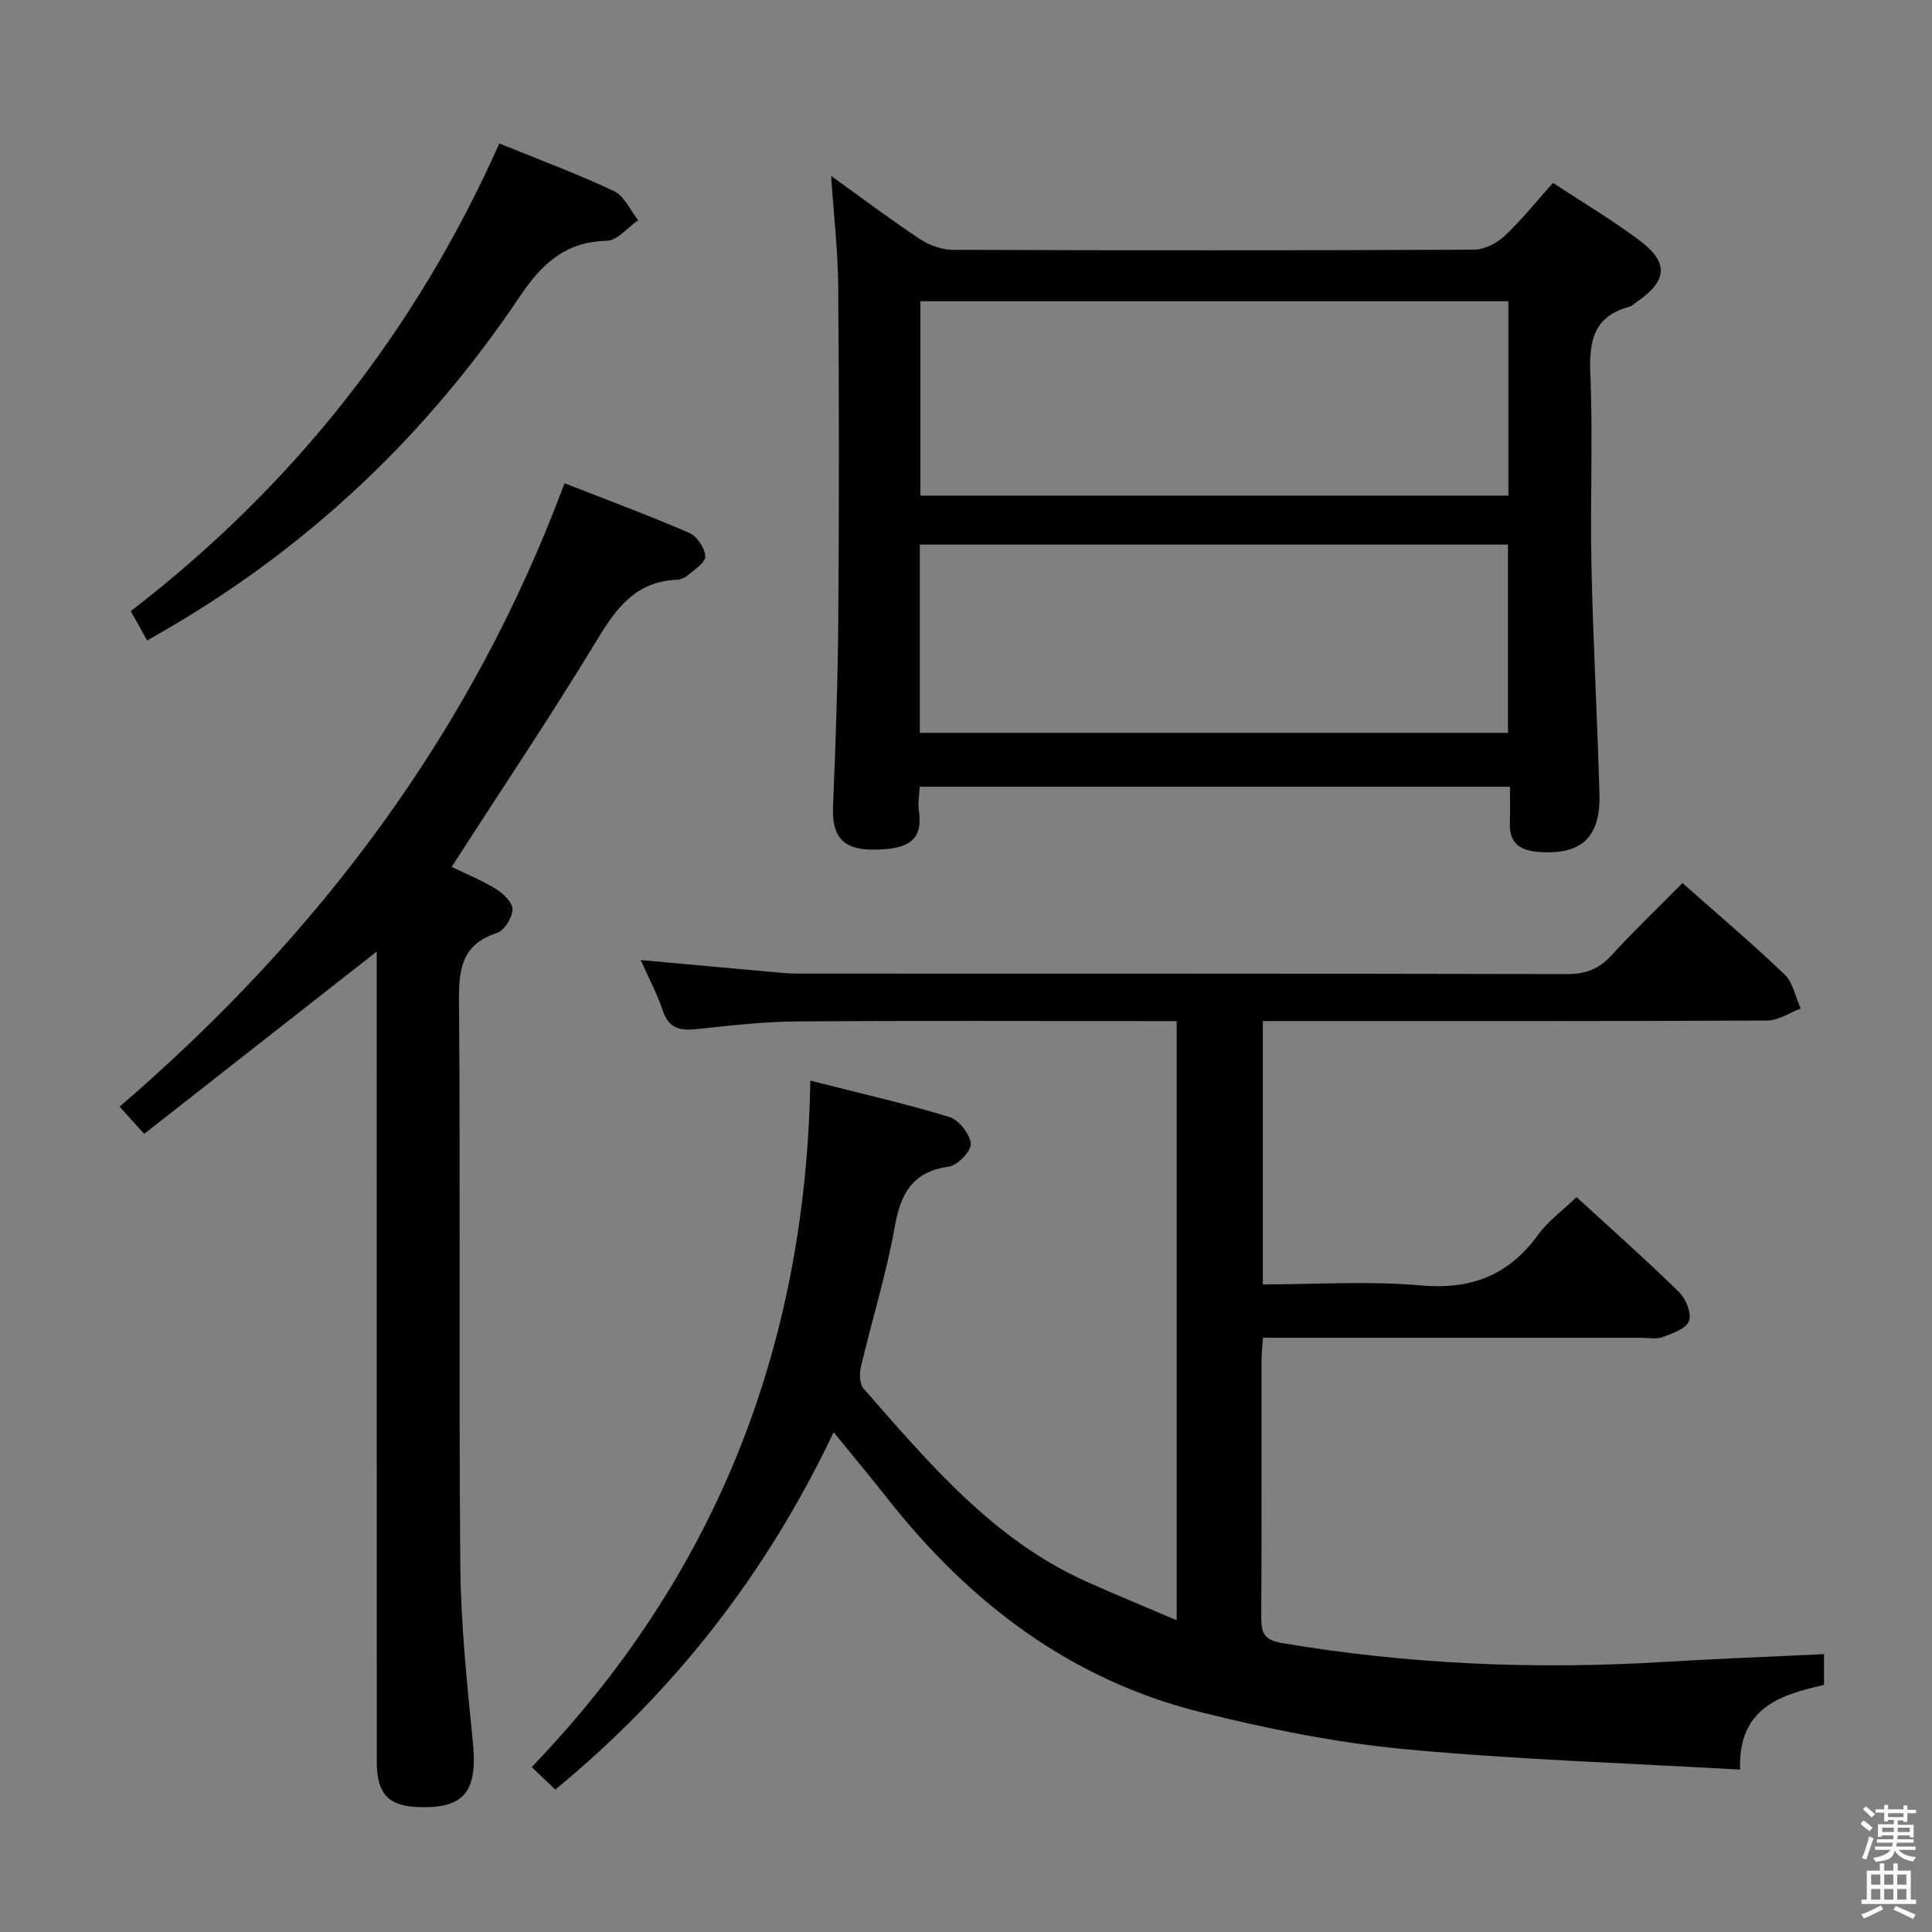 <svg enable-background="new 0 0 400 400" viewBox="0 0 400 400" xmlns="http://www.w3.org/2000/svg"><rect x="0" y="0" width="400" height="400" fill="#808080" stroke="none"/><path d="m385.2 377.6.6-.7c.6.4 1.3.9 1.9 1.5l-.6.7c-.8-.5-1.4-1-1.9-1.5zm.3 7.1c.6-1.4 1.1-2.9 1.5-4.5.3.1.6.3.9.4-.5 1.4-1 2.9-1.5 4.4zm.2-10.1.6-.6c.7.5 1.3 1.1 1.9 1.6l-.7.7c-.6-.6-1.2-1.2-1.8-1.7zm8.4-.8h.8v.9h1.8v.7h-1.8v1.8h-.8v-.3h-1.2v.9h3.3v2.6h-.8v-.4h-2.5c0 .3 0 .6-.1.8h3.4v.7h-3.5c0 .3-.1.6-.1.8h4v.7h-3.5c.7.9 1.9 1.3 3.6 1.5-.2.2-.4.5-.6.9-1.9-.3-3.2-1.1-3.8-2.3-.5 2.1-1.8 2-3.9 2.4-.2-.3-.4-.5-.6-.8 1.9-.4 3.1-.9 3.6-1.7h-3.2v-.7h3.5c.1-.2.1-.5.2-.8h-3.3v-.7h3.4c0-.2 0-.5 0-.8h-2.4v.3h-.8v-2.6h3.3v-.9h-1.2v.3h-.8v-1.8h-1.8v-.7h1.8v-.9h.8v.9h3.2zm-4.4 5.5h2.4c0-.3 0-.6 0-.9h-2.4zm1.2-3.1h3.2v-.8h-3.2zm4.4 2.2h-2.4v.9h2.5v-.9z" fill="#fafafb"/><path d="m389.2 385.8h.9v1.5h1.9v-1.5h.9v1.5h2.7v6h1.1v.9h-11.3v-.9h1.1v-6h2.7zm.2 8.7.5.8c-1.2.6-2.5 1.3-4 1.9-.2-.3-.3-.6-.6-.8 1.6-.6 3-1.3 4.1-1.9zm-2-4.3h1.9v-2.1h-1.9zm0 3.1h1.9v-2.2h-1.9zm2.7-3.1h1.9v-2.1h-1.9zm0 3.1h1.9v-2.2h-1.9zm2.4 1.3c1.4.6 2.7 1.2 4.1 1.8l-.5.9c-1.5-.7-2.8-1.4-4.1-1.9zm2.2-6.5h-1.9v2.1h1.9zm-1.9 5.2h1.9v-2.2h-1.9z" fill="#fafafb"/><g fill="#010100"><path d="m167.77 223.74c10.57 2.69 19.76 4.76 28.75 7.51 1.98.61 4.28 3.5 4.47 5.52.14 1.5-2.72 4.51-4.54 4.77-7.54 1.06-9.97 5.52-11.2 12.46-1.74 9.77-4.73 19.32-7.01 29-.33 1.4-.29 3.53.54 4.48 13.52 15.38 26.71 31.2 46.01 39.91 6.03 2.72 12.16 5.21 18.83 8.06 0-41.6 0-82.44 0-124.04-1.66 0-3.43 0-5.19 0-24.5 0-48.99-.12-73.49.07-6.96.05-13.93.87-20.87 1.6-3.37.35-5.64-.23-6.84-3.82-1.14-3.41-2.86-6.63-4.57-10.49 9.28.85 17.85 1.63 26.42 2.4 1.98.18 3.97.39 5.96.4 53.16.02 106.32-.02 159.47.1 3.83.01 6.56-1.07 9.12-3.86 4.71-5.13 9.74-9.96 14.7-14.98 7.26 6.43 14.39 12.45 21.12 18.89 1.77 1.69 2.28 4.69 3.37 7.08-2.31.87-4.61 2.48-6.92 2.49-32.83.16-65.66.11-98.48.11-1.94 0-3.89 0-5.96 0v54.52c11.06 0 21.91-.75 32.61.21 10.46.94 18.25-2.05 24.38-10.48 2.1-2.89 5.15-5.09 7.96-7.8 7.13 6.54 14.34 12.93 21.22 19.66 1.42 1.39 2.64 4.42 2.06 6s-3.43 2.56-5.46 3.32c-1.32.49-2.96.14-4.46.14-24.16 0-48.33 0-72.49 0-1.81 0-3.62 0-5.79 0-.12 1.78-.3 3.22-.3 4.67-.02 17.66.04 35.33-.06 52.99-.02 3.22.35 4.88 4.28 5.54 26.2 4.44 52.52 5.52 79.01 3.92 10.95-.66 21.91-1.08 33.22-1.62v6.38c-8.9 1.99-17.83 4.69-17.37 17.53-23.57-1.36-46.65-2.08-69.59-4.25-14.15-1.34-28.26-4.2-42.08-7.64-26.89-6.69-47.83-22.62-64.79-44.16-3.48-4.42-7.09-8.73-11.21-13.8-13.86 29.15-32.86 53.59-57.63 73.98-1.48-1.41-2.88-2.74-4.89-4.65 37.89-39.42 56.75-86.67 57.69-142.12z"/><path d="m172.07 36.42c6.51 4.67 12.31 9.05 18.36 13.06 1.93 1.28 4.51 2.23 6.8 2.24 35.99.14 71.98.15 107.97-.03 2.13-.01 4.69-1.33 6.3-2.83 3.5-3.28 6.52-7.08 10.03-10.99 5.98 3.93 12.1 7.57 17.79 11.81 6.23 4.64 5.95 8.41-.36 12.77-.55.38-1.06.91-1.67 1.08-7.43 1.99-8.31 7.18-8.02 14.02.54 13.14-.07 26.32.22 39.48.34 15.79 1.22 31.57 1.66 47.37.26 9.14-3.94 12.75-12.92 11.95-3.87-.35-5.77-2.08-5.63-6.02.08-2.32.02-4.64.02-7.44-40.83 0-81.34 0-122.21 0-.08 1.73-.4 3.39-.17 4.96.85 5.74-1.64 8.09-9.55 8.06-6.41-.02-8.48-2.96-8.22-9 .55-12.97.99-25.95 1.09-38.92.17-22.99.16-45.99-.02-68.98-.07-7.23-.92-14.45-1.47-22.59zm140.23 66.19c0-13.66 0-26.9 0-40.24-40.78 0-81.28 0-121.75 0v40.24zm-121.86 49.12h121.77c0-13.07 0-25.94 0-38.98-40.77 0-81.17 0-121.77 0z"/><path d="m78 197c-16.27 12.76-32.09 25.17-48.15 37.76-1.91-2.12-3.23-3.58-5.09-5.64 41.21-35.41 72.95-77.52 92.12-129.07 9.01 3.53 17.51 6.68 25.82 10.28 1.6.69 3.24 3.15 3.32 4.86.06 1.28-2.29 2.76-3.71 3.99-.58.51-1.51.83-2.3.86-8.3.38-12.35 5.75-16.33 12.33-9.56 15.77-19.85 31.09-30.18 47.11 2.95 1.44 6.27 2.77 9.26 4.62 1.5.93 3.42 2.84 3.35 4.22-.08 1.72-1.7 4.34-3.22 4.84-7.06 2.29-7.91 7.11-7.86 13.77.31 38.98-.05 77.97.27 116.96.1 12.27 1.37 24.56 2.6 36.78 1.02 10.14-1.67 13.78-11.14 13.48-6.35-.2-8.75-2.74-8.75-9.4-.01-54.13-.01-108.28-.01-162.43 0-1.77 0-3.55 0-5.32z"/><path d="m103.38 29.7c8.19 3.34 16.13 6.28 23.76 9.88 2.13 1.01 3.35 3.95 4.98 6.01-2.16 1.49-4.29 4.21-6.48 4.26-8.62.2-13.49 4.78-18.06 11.59-19 28.33-43.17 51.36-72.7 68.62-1.39.81-2.79 1.61-4.41 2.55-1.23-2.21-2.26-4.06-3.39-6.09 33.66-25.9 59.05-58.08 76.3-96.82z"/></g></svg>